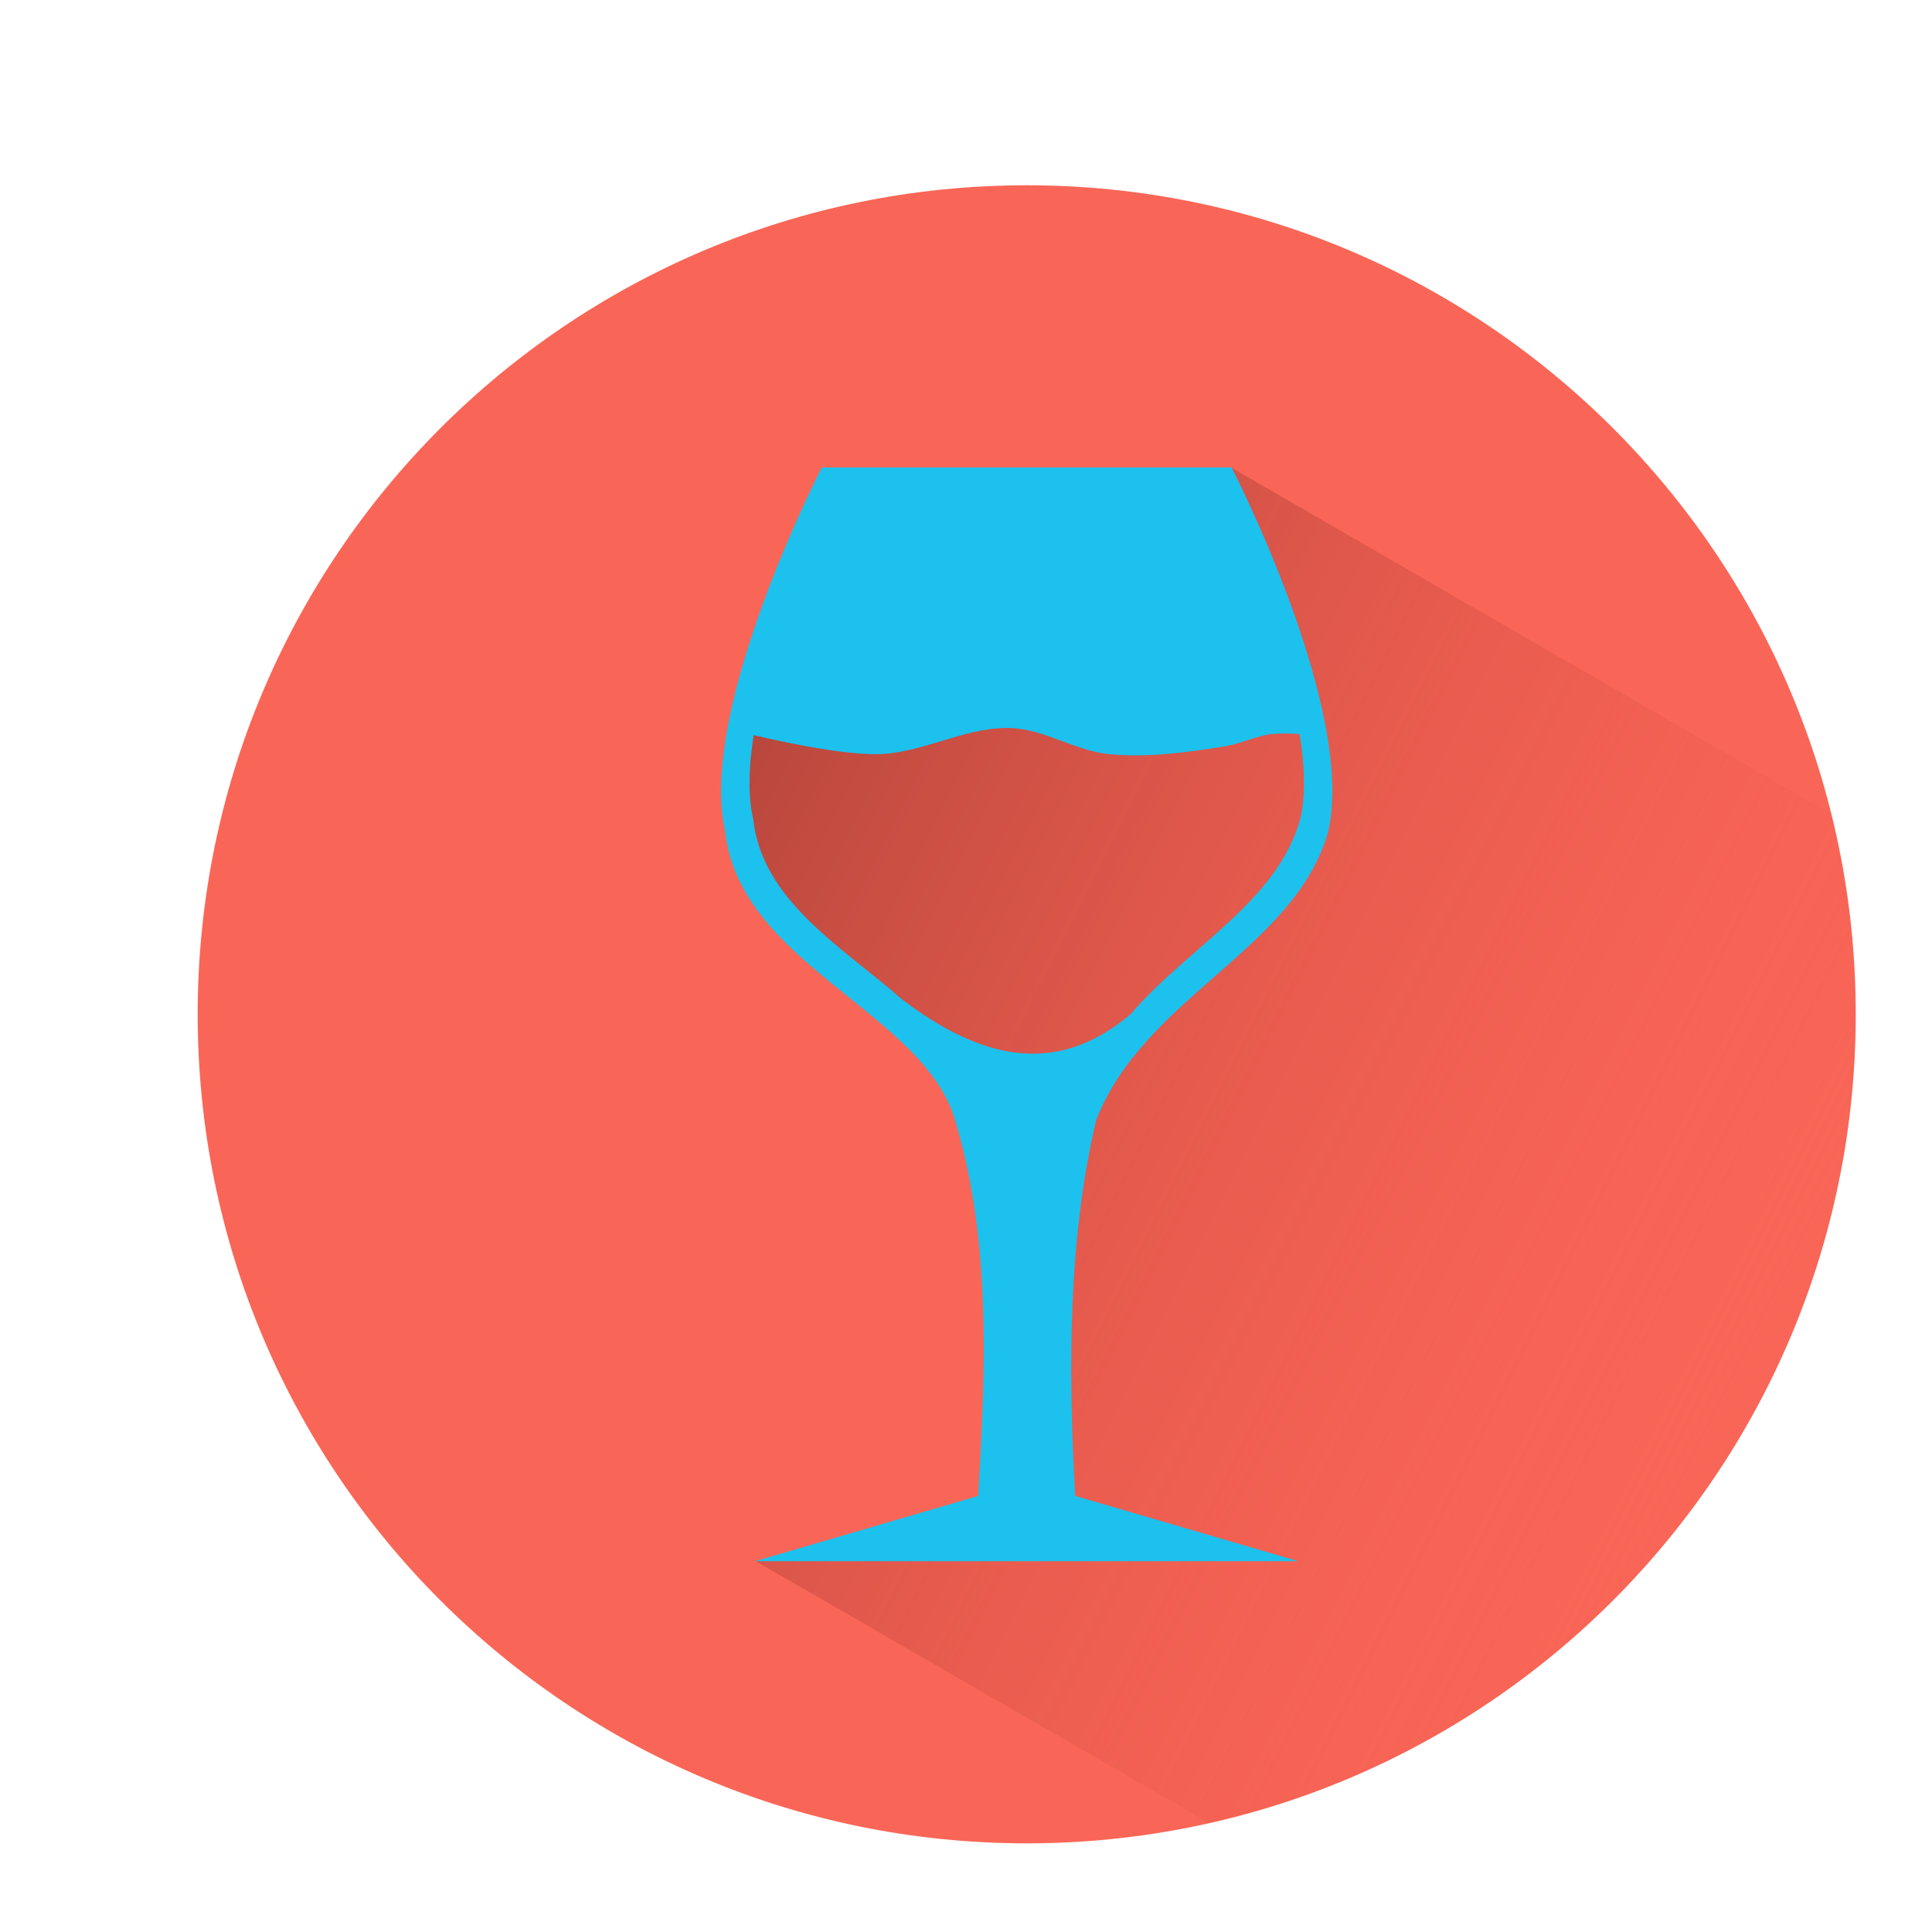 <?xml version="1.0" encoding="UTF-8" standalone="no"?>
<!-- Created with Inkscape (http://www.inkscape.org/) -->

<svg
   xmlns:dc="http://purl.org/dc/elements/1.1/"
   xmlns:cc="http://creativecommons.org/ns#"
   xmlns:rdf="http://www.w3.org/1999/02/22-rdf-syntax-ns#"
   xmlns:svg="http://www.w3.org/2000/svg"
   xmlns="http://www.w3.org/2000/svg"
   xmlns:xlink="http://www.w3.org/1999/xlink"
   xmlns:sodipodi="http://sodipodi.sourceforge.net/DTD/sodipodi-0.dtd"
   xmlns:inkscape="http://www.inkscape.org/namespaces/inkscape"
   width="512"
   height="512"
   id="svg2"
   version="1.1"
   inkscape:version="0.48.4 r9939"
   sodipodi:docname="wine beta 1.svg">
  <defs
     id="defs4">
    <linearGradient
       id="linearGradient3783">
      <stop
         style="stop-color:#000000;stop-opacity:1;"
         offset="0"
         id="stop3785" />
      <stop
         style="stop-color:#fb5549;stop-opacity:0;"
         offset="1"
         id="stop3787" />
    </linearGradient>
    <linearGradient
       inkscape:collect="always"
       xlink:href="#linearGradient3783"
       id="linearGradient3789"
       x1="-3045.61"
       y1="379.882"
       x2="-1068.817"
       y2="1369.831"
       gradientUnits="userSpaceOnUse" />
    <clipPath
       clipPathUnits="userSpaceOnUse"
       id="clipPath3793">
      <path
         d="m -937.143,872.362 a 762.857,762.857 0 1 1 -1525.714,0 762.857,762.857 0 1 1 1525.714,0 z"
         sodipodi:ry="762.85712"
         sodipodi:rx="762.85712"
         sodipodi:cy="872.36218"
         sodipodi:cx="-1700"
         id="path3795"
         style="fill:#fb5549;fill-opacity:1;fill-rule:evenodd;stroke:none"
         sodipodi:type="arc" />
    </clipPath>
    <linearGradient
       inkscape:collect="always"
       xlink:href="#linearGradient3783"
       id="linearGradient3821"
       gradientUnits="userSpaceOnUse"
       x1="-3045.61"
       y1="379.882"
       x2="-1068.817"
       y2="1369.831" />
  </defs>
  <sodipodi:namedview
     id="base"
     pagecolor="#ffffff"
     bordercolor="#666666"
     borderopacity="1.0"
     inkscape:pageopacity="0.0"
     inkscape:pageshadow="2"
     inkscape:zoom="0.35"
     inkscape:cx="209.50671"
     inkscape:cy="169.58308"
     inkscape:document-units="px"
     inkscape:current-layer="layer1"
     showgrid="false"
     showguides="true"
     inkscape:guide-bbox="true"
     inkscape:window-width="1360"
     inkscape:window-height="721"
     inkscape:window-x="0"
     inkscape:window-y="25"
     inkscape:window-maximized="1" />
  <g
     inkscape:label="Capa 1"
     inkscape:groupmode="layer"
     id="layer1"
     transform="translate(0,-540.362)">
    <g
       id="g3816"
       transform="matrix(0.288,0,0,0.288,761.691,557.925)">
      <path
         d="m -937.143,872.362 c 0,421.314 -341.543,762.857 -762.857,762.857 -421.314,0 -762.857,-341.543 -762.857,-762.857 0,-421.314 341.543,-762.857 762.857,-762.857 421.314,0 762.857,341.543 762.857,762.857 z"
         sodipodi:ry="762.85712"
         sodipodi:rx="762.85712"
         sodipodi:cy="872.36218"
         sodipodi:cx="-1700"
         id="path3772"
         style="fill:#f96657;fill-opacity:1;fill-rule:evenodd;stroke:none"
         sodipodi:type="arc" />
      <path
         clip-path="url(#clipPath3793)"
         sodipodi:nodetypes="cccccccccccc"
         inkscape:connector-curvature="0"
         id="path3779"
         d="m -474.847,967.976 -1036.581,-598.471 -449.277,235.36 -6.061,110.107 97.985,119.198 90.914,67.68 56.569,111.117 13.132,311.127 -201.02,48.487 -40.812,2.639 771.482,445.416 z"
         style="fill:url(#linearGradient3821);fill-opacity:1;stroke:none" />
      <path
         inkscape:connector-curvature="0"
         id="path3774"
         d="m -1888.562,369.128 c 0,0 -114.541,222.239 -88.938,334.844 13.381,123.259 184.863,166.795 212.25,268.063 32.861,111.458 27.214,228.697 20.594,343.469 l -205.313,60.094 499.875,0 -205.312,-60.094 c -6.405,-117.617 -6.662,-234.755 19.219,-345.437 43.948,-113.823 183.347,-157.366 213.688,-266.094 25.603,-112.605 -88.969,-334.844 -88.969,-334.844 l -377.094,0 z m 169.812,239.75 c 1.31,-0.006 2.654,0.018 3.969,0.062 31.238,1.058 59.51,21.059 90.625,24.031 35.683,3.409 71.906,-1.593 107.281,-7.375 14.463,-2.364 27.963,-9.53 42.531,-11.125 6.797,-0.744 16.413,-0.5 25.406,-0.031 4.725,28.754 5.728,55.884 0.625,78.25 -21.355,76.263 -102.289,117.042 -156.094,179.562 -70.212,59.488 -140.414,39.62 -210.625,-13.906 -54.602,-47.888 -128.444,-90.272 -136.656,-165.656 -5.042,-22.099 -4.109,-48.845 0.469,-77.219 35.971,8.461 81.988,17.576 112.5,17.5 40.765,-0.101 79.36,-23.9 119.969,-24.094 z"
         style="fill:#1cc1ed;fill-opacity:1;stroke:none" />
    </g>
  </g>
</svg>
